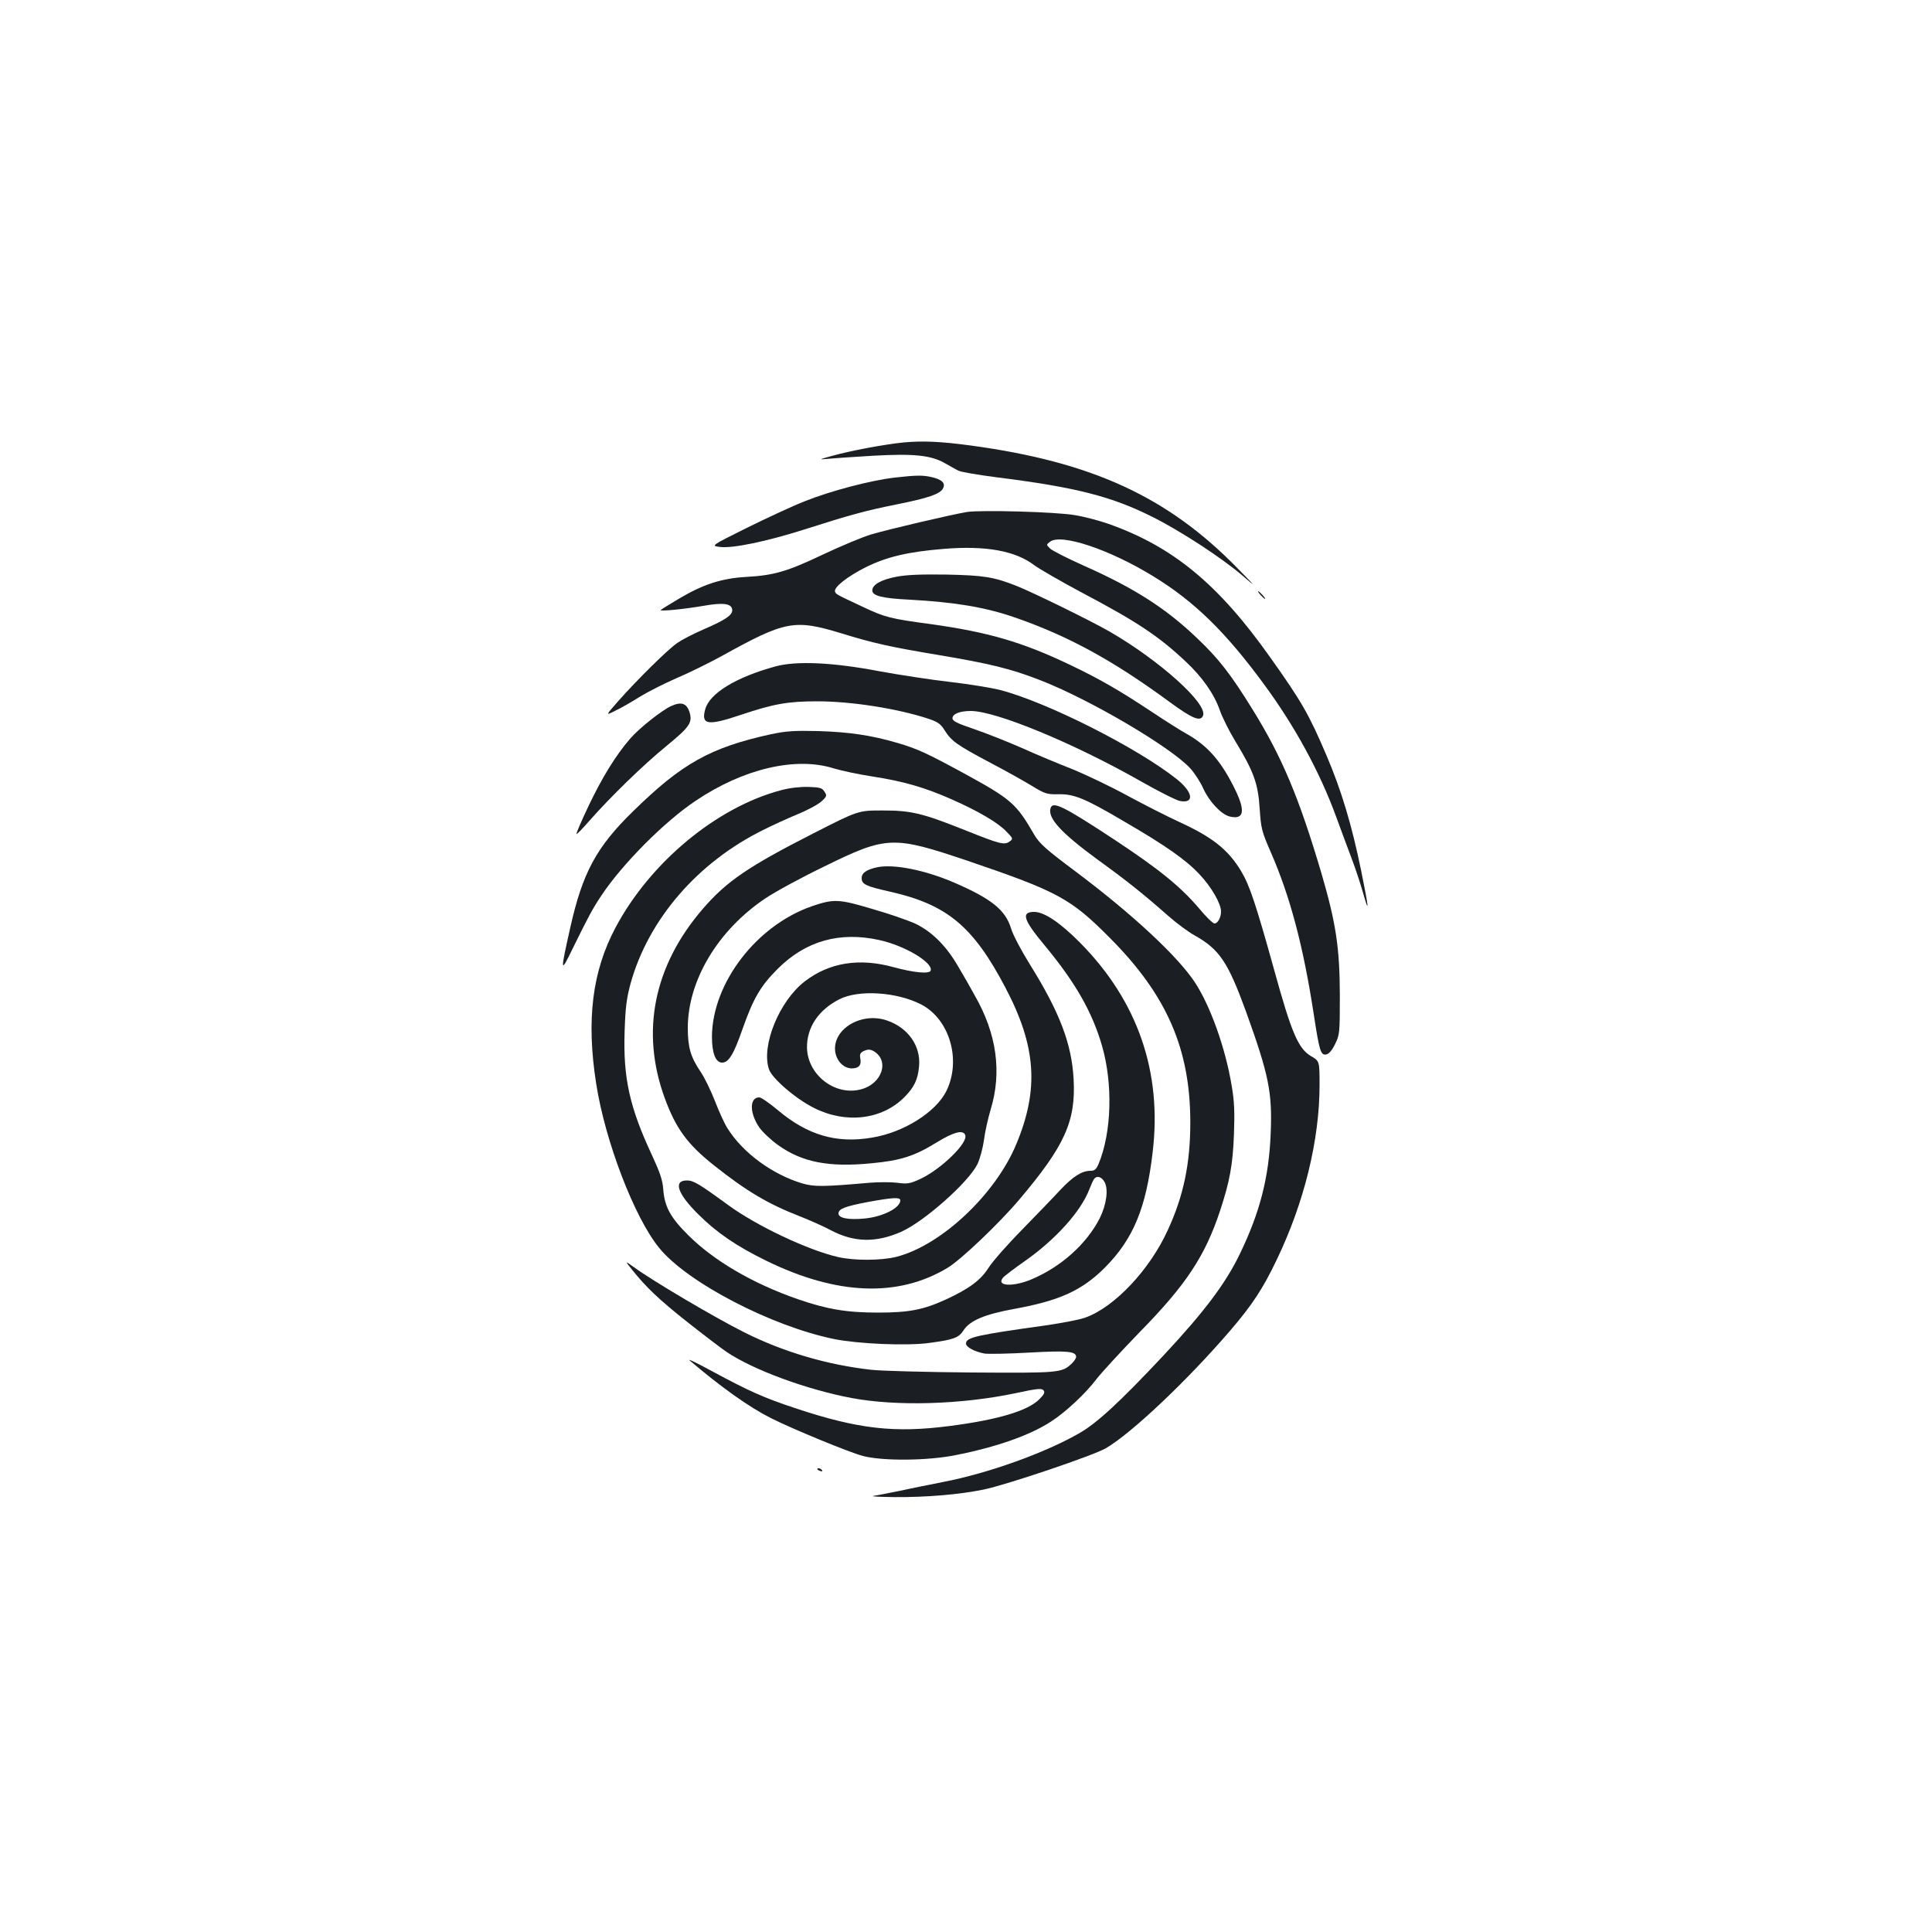 <?xml version="1.0" standalone="no"?>
<!DOCTYPE svg PUBLIC "-//W3C//DTD SVG 20010904//EN"
 "http://www.w3.org/TR/2001/REC-SVG-20010904/DTD/svg10.dtd">
<svg version="1.0" xmlns="http://www.w3.org/2000/svg"
 width="1000pt" height="1000pt" viewBox="0 0 1000 1000"
 preserveAspectRatio="xMidYMid meet">
<g transform="translate(0,1000) scale(0.1,-0.1)"
fill="#1b1f23" stroke="none">
<path d="M4678 7710 c-100 -10 -272 -42 -373 -70 -68 -19 -69 -19 -20 -15 28
3 132 10 232 16 211 12 301 3 373 -38 25 -14 56 -32 70 -39 14 -7 102 -22 195
-34 414 -52 600 -99 817 -209 141 -71 352 -209 455 -297 78 -67 78 -67 -22 35
-361 370 -753 550 -1380 635 -155 21 -247 25 -347 16z"/>
<path d="M4631 7528 c-122 -14 -330 -68 -467 -123 -66 -26 -201 -89 -302 -139
-183 -91 -183 -91 -135 -97 66 -8 239 28 435 90 234 75 318 98 478 130 165 33
226 54 241 83 14 27 -5 46 -57 58 -46 11 -79 11 -193 -2z"/>
<path d="M5005 7350 c-83 -14 -404 -89 -495 -116 -47 -14 -159 -61 -250 -104
-185 -88 -254 -108 -396 -116 -127 -7 -223 -38 -345 -110 -52 -31 -96 -58 -99
-61 -8 -9 120 4 220 21 106 19 150 12 150 -23 0 -26 -38 -51 -149 -99 -51 -22
-111 -53 -134 -69 -48 -32 -210 -192 -308 -303 -66 -75 -66 -75 -13 -48 30 14
87 47 128 73 41 25 126 68 188 95 62 26 167 78 233 114 332 184 376 192 623
117 162 -50 252 -70 498 -111 268 -45 374 -71 524 -129 257 -99 677 -346 780
-457 23 -25 54 -73 69 -107 30 -66 92 -132 135 -143 73 -18 83 25 33 131 -72
150 -142 232 -252 295 -33 18 -112 68 -175 110 -176 117 -277 175 -432 249
-247 118 -422 169 -723 211 -203 27 -235 35 -345 87 -143 67 -143 67 -148 81
-7 22 62 77 159 126 109 54 219 80 404 95 218 18 371 -10 469 -85 26 -19 138
-84 249 -143 282 -149 395 -224 534 -355 86 -80 148 -169 177 -253 13 -37 50
-111 82 -163 93 -153 116 -216 124 -345 7 -103 10 -117 58 -227 100 -229 168
-486 222 -838 29 -190 36 -212 63 -208 15 2 30 19 47 53 24 49 25 56 25 255
-1 246 -20 372 -95 629 -116 392 -203 600 -355 846 -113 183 -176 265 -289
372 -162 155 -325 259 -586 375 -85 38 -164 78 -175 89 -20 20 -20 20 0 35 57
44 308 -40 533 -178 213 -130 376 -289 576 -562 159 -216 288 -454 371 -681
26 -71 63 -171 82 -221 19 -50 45 -129 58 -175 34 -120 30 -81 -10 116 -48
234 -102 415 -180 597 -90 211 -128 277 -290 505 -268 379 -504 574 -839 692
-49 17 -128 38 -175 45 -101 17 -484 27 -556 16z"/>
<path d="M4641 7015 c-80 -15 -126 -41 -126 -71 0 -28 51 -41 195 -48 234 -13
389 -39 540 -91 278 -96 511 -223 806 -440 116 -85 158 -102 171 -69 24 62
-225 285 -482 434 -99 57 -399 204 -485 238 -117 46 -169 54 -360 58 -130 2
-207 -1 -259 -11z"/>
<path d="M6525 6920 c10 -11 20 -20 23 -20 3 0 -3 9 -13 20 -10 11 -20 20 -23
20 -3 0 3 -9 13 -20z"/>
<path d="M4015 6551 c-206 -56 -343 -140 -365 -223 -22 -80 13 -86 185 -28
169 57 244 70 395 70 176 0 413 -37 575 -90 50 -17 64 -27 85 -61 34 -54 62
-75 236 -167 82 -43 180 -98 219 -122 64 -39 75 -42 132 -41 82 2 138 -21 340
-140 217 -126 322 -200 391 -274 62 -65 112 -152 112 -193 0 -31 -17 -62 -34
-62 -8 0 -45 36 -82 81 -96 112 -207 202 -439 355 -260 171 -315 198 -327 162
-17 -51 52 -127 240 -265 155 -112 236 -177 367 -292 44 -39 106 -85 139 -103
128 -72 172 -138 265 -393 118 -328 137 -417 128 -633 -9 -225 -55 -405 -158
-619 -74 -155 -186 -303 -396 -528 -227 -242 -346 -352 -438 -404 -176 -101
-468 -206 -700 -251 -60 -12 -162 -32 -225 -46 -63 -13 -126 -25 -140 -27 -14
-3 36 -5 110 -6 166 -1 334 13 461 39 121 25 570 177 633 214 132 77 420 349
641 606 116 135 171 218 244 371 142 296 221 619 221 903 0 124 0 124 -45 150
-65 39 -100 119 -190 446 -95 342 -128 440 -171 511 -67 111 -147 175 -319
254 -61 28 -183 90 -270 137 -88 48 -216 109 -285 137 -69 27 -187 76 -262
110 -75 33 -187 77 -248 98 -86 29 -110 41 -110 55 0 23 38 38 95 38 129 0
532 -166 880 -364 93 -53 185 -99 203 -102 76 -14 67 46 -17 113 -203 162
-674 400 -916 462 -44 11 -159 30 -255 41 -96 11 -260 36 -365 55 -244 47
-433 55 -540 26z"/>
<path d="M3475 6346 c-48 -21 -169 -117 -214 -170 -74 -86 -142 -196 -213
-344 -38 -80 -67 -147 -64 -149 2 -2 32 29 67 69 108 123 279 289 394 383 127
104 141 125 123 182 -15 43 -42 52 -93 29z"/>
<path d="M3992 6200 c-315 -69 -462 -151 -715 -399 -190 -185 -262 -319 -325
-601 -53 -235 -52 -242 12 -110 82 167 104 208 149 275 108 163 326 382 486
489 247 167 519 231 716 169 39 -12 129 -31 200 -42 162 -25 269 -56 410 -118
140 -62 241 -121 285 -168 34 -35 35 -37 15 -51 -26 -19 -50 -13 -225 57 -225
90 -283 104 -431 104 -127 0 -127 0 -360 -119 -334 -170 -449 -248 -571 -390
-254 -294 -323 -635 -198 -978 58 -159 118 -241 257 -351 166 -132 279 -199
444 -263 48 -19 121 -51 162 -73 119 -62 231 -64 361 -7 121 54 348 256 395
350 13 27 28 83 34 125 5 42 21 112 34 156 60 195 32 395 -82 593 -17 32 -55
98 -84 147 -62 108 -136 182 -223 224 -35 16 -134 51 -222 76 -174 52 -200 53
-312 15 -288 -99 -517 -398 -519 -675 0 -87 19 -135 53 -135 34 0 60 44 105
173 56 159 93 223 182 312 145 145 321 195 528 149 131 -29 278 -117 264 -158
-6 -18 -86 -11 -192 18 -178 49 -333 24 -460 -74 -131 -101 -226 -332 -185
-454 15 -47 138 -153 232 -200 165 -84 352 -62 468 54 52 52 71 92 77 161 10
105 -57 200 -166 237 -133 46 -283 -45 -268 -161 7 -49 44 -87 86 -87 36 0 51
17 44 51 -4 23 -1 30 20 40 18 8 30 8 46 0 88 -48 48 -172 -65 -200 -134 -34
-275 77 -277 217 -1 104 59 194 166 249 100 52 298 39 425 -26 148 -77 209
-289 130 -449 -55 -109 -220 -213 -383 -240 -184 -32 -335 12 -489 142 -43 36
-86 66 -96 66 -51 0 -51 -80 -1 -154 17 -25 61 -66 97 -92 125 -90 264 -117
486 -95 149 14 221 37 333 106 91 56 140 69 151 40 16 -40 -124 -176 -232
-227 -55 -25 -66 -27 -120 -20 -32 4 -97 4 -144 0 -240 -21 -284 -21 -345 -4
-156 46 -309 158 -389 285 -15 23 -44 86 -65 141 -22 56 -55 124 -75 153 -51
75 -66 126 -66 226 0 246 156 507 403 672 49 33 185 107 303 164 324 159 356
160 744 29 464 -158 532 -194 735 -399 295 -296 416 -575 416 -955 0 -212 -35
-381 -117 -558 -94 -206 -277 -399 -427 -452 -30 -11 -121 -28 -203 -40 -359
-50 -414 -62 -414 -94 0 -19 46 -43 96 -52 22 -3 125 -1 231 5 194 11 243 7
243 -22 0 -7 -10 -23 -23 -35 -51 -48 -64 -49 -517 -46 -234 2 -468 8 -520 14
-227 25 -458 93 -660 195 -153 77 -472 265 -570 337 -45 32 -45 32 -11 -11 76
-95 140 -156 289 -274 86 -68 177 -137 202 -154 138 -93 411 -194 647 -239
235 -44 569 -34 850 25 111 24 134 26 144 15 9 -11 4 -21 -22 -47 -60 -60
-216 -106 -464 -138 -285 -37 -472 -16 -795 91 -169 56 -244 90 -435 193 -77
42 -129 67 -115 55 165 -140 307 -241 420 -298 113 -57 405 -177 476 -196 103
-27 334 -25 479 4 213 42 386 103 495 174 75 48 181 147 237 222 26 33 126
142 222 241 241 246 338 393 416 628 50 152 66 237 72 398 4 113 2 170 -12
250 -32 194 -110 412 -190 534 -89 135 -321 351 -611 569 -162 121 -193 149
-221 196 -93 161 -118 183 -365 318 -195 106 -242 127 -344 157 -137 40 -250
56 -409 61 -124 3 -166 0 -243 -16z m668 -2413 c0 -39 -90 -85 -185 -94 -84
-8 -135 2 -135 26 0 24 33 37 155 60 126 23 165 25 165 8z"/>
<path d="M4043 5910 c-334 -88 -678 -374 -857 -711 -121 -227 -152 -479 -100
-809 46 -296 197 -691 325 -848 144 -179 582 -407 907 -473 124 -25 377 -36
492 -20 126 17 152 26 177 65 33 51 109 83 262 111 237 43 352 96 471 215 146
148 212 306 246 595 50 416 -77 784 -376 1086 -102 103 -185 159 -237 159 -69
0 -57 -40 53 -172 160 -193 247 -345 298 -521 57 -197 50 -449 -18 -612 -12
-28 -21 -35 -41 -35 -45 0 -91 -29 -156 -98 -34 -37 -124 -130 -199 -207 -76
-77 -154 -166 -174 -198 -41 -64 -99 -107 -222 -164 -114 -52 -189 -67 -349
-67 -162 0 -264 17 -417 70 -230 80 -431 197 -564 329 -93 92 -124 148 -131
238 -3 48 -17 88 -58 177 -116 248 -150 400 -142 640 4 126 10 172 31 250 92
331 346 626 686 794 47 24 127 60 179 82 52 21 107 51 124 67 27 25 28 29 14
50 -12 19 -24 22 -83 24 -43 1 -97 -5 -141 -17z m1675 -2030 c20 -38 8 -118
-26 -186 -68 -133 -200 -251 -351 -315 -96 -41 -186 -37 -150 7 7 9 58 48 114
87 161 113 290 258 333 370 9 23 20 48 25 55 15 19 40 11 55 -18z"/>
<path d="M4540 5511 c-55 -12 -80 -29 -80 -56 0 -32 21 -42 146 -70 296 -67
431 -179 598 -497 160 -304 175 -526 56 -811 -108 -259 -387 -522 -619 -582
-79 -20 -219 -21 -305 -1 -155 36 -420 161 -566 268 -155 113 -181 128 -215
128 -71 0 -49 -68 58 -174 96 -96 199 -166 352 -241 365 -179 683 -192 940
-37 68 41 263 226 370 352 236 279 294 406 282 625 -10 183 -73 347 -225 591
-45 72 -89 155 -99 189 -29 95 -101 153 -295 237 -151 65 -313 97 -398 79z"/>
<path d="M4230 2396 c0 -2 7 -7 16 -10 8 -3 12 -2 9 4 -6 10 -25 14 -25 6z"/>
</g>
</svg>
